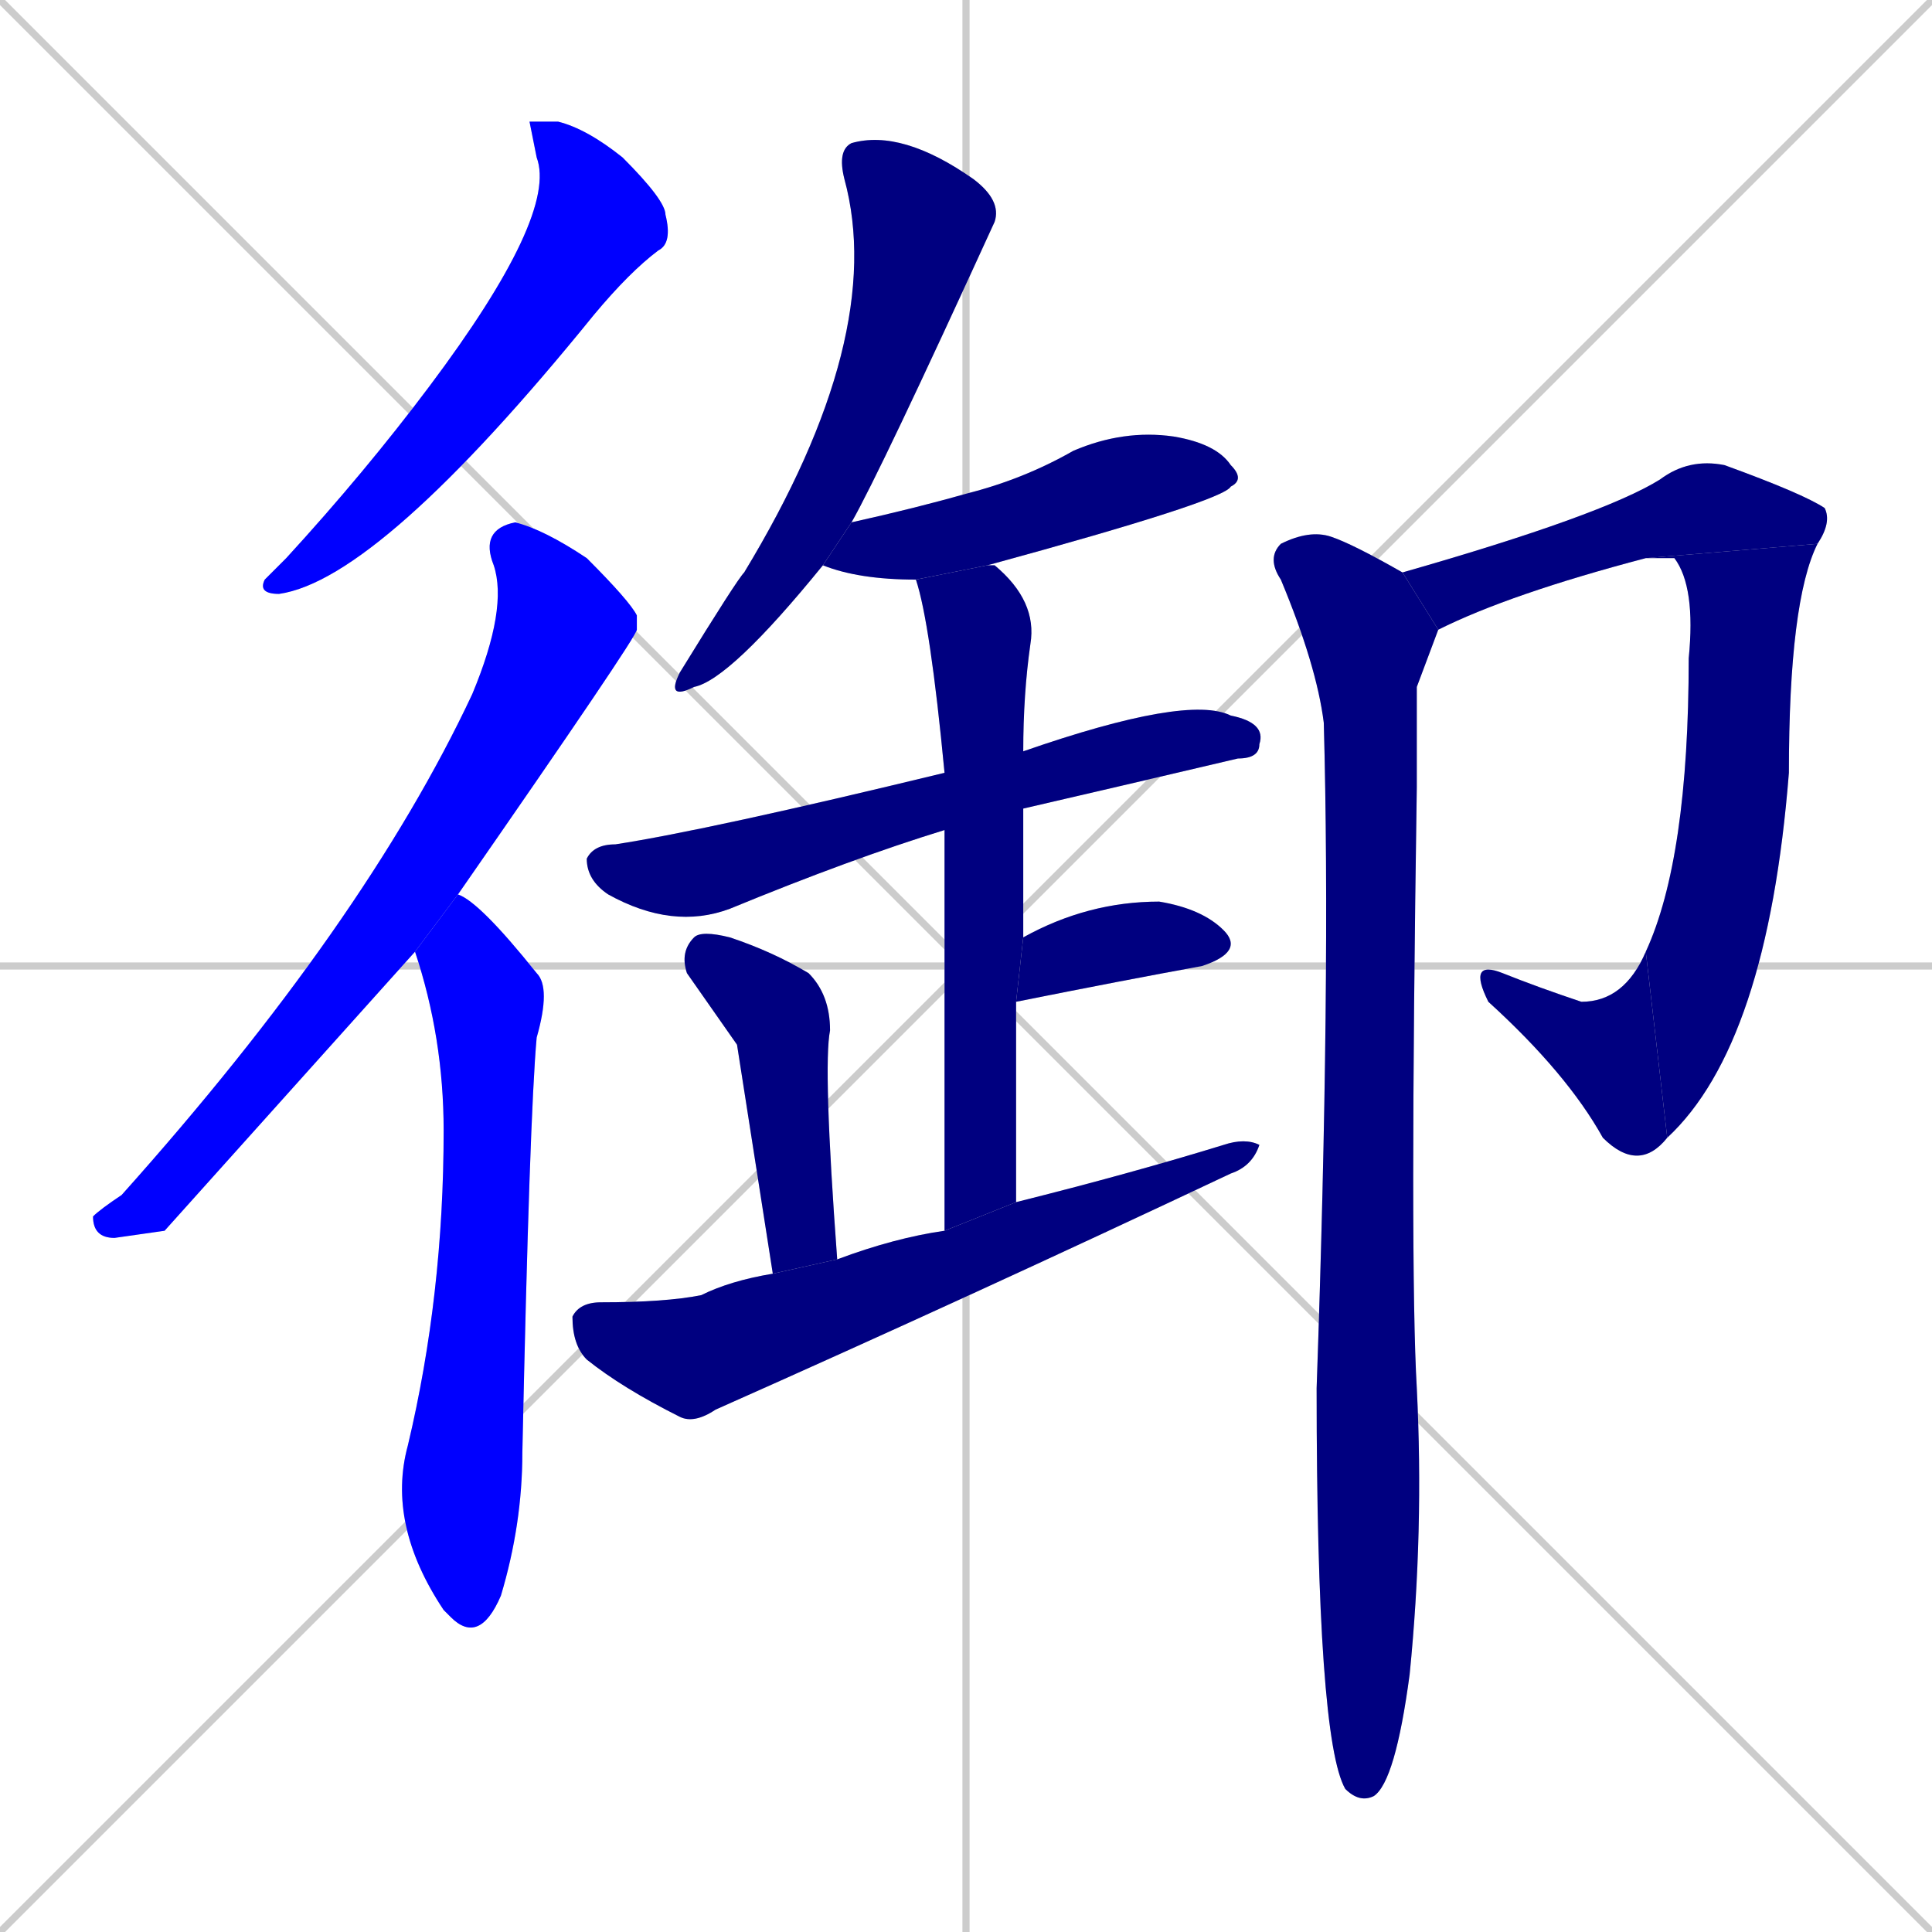 <svg xmlns="http://www.w3.org/2000/svg" xmlns:xlink="http://www.w3.org/1999/xlink" width="270" height="270"><defs><clipPath id="clip-mask-1"><rect x="36" y="17" width="58" height="66"><animate attributeName="y" from="-49" to="17" dur="0.244" begin="0; animate14.end + 1" id="animate1" fill="freeze"/></rect></clipPath><clipPath id="clip-mask-2"><rect x="13" y="73" width="76" height="100"><set attributeName="y" to="-27" begin="0; animate14.end + 1" /><animate attributeName="y" from="-27" to="73" dur="0.370" begin="animate1.end + 0.5" id="animate2" fill="freeze"/></rect></clipPath><clipPath id="clip-mask-3"><rect x="54" y="125" width="23" height="105"><set attributeName="y" to="20" begin="0; animate14.end + 1" /><animate attributeName="y" from="20" to="125" dur="0.389" begin="animate2.end + 0.5" id="animate3" fill="freeze"/></rect></clipPath><clipPath id="clip-mask-4"><rect x="93" y="18" width="47" height="80"><set attributeName="y" to="-62" begin="0; animate14.end + 1" /><animate attributeName="y" from="-62" to="18" dur="0.296" begin="animate3.end + 0.5" id="animate4" fill="freeze"/></rect></clipPath><clipPath id="clip-mask-5"><rect x="115" y="60" width="59" height="21"><set attributeName="x" to="56" begin="0; animate14.end + 1" /><animate attributeName="x" from="56" to="115" dur="0.219" begin="animate4.end + 0.5" id="animate5" fill="freeze"/></rect></clipPath><clipPath id="clip-mask-6"><rect x="82" y="97" width="95" height="33"><set attributeName="x" to="-13" begin="0; animate14.end + 1" /><animate attributeName="x" from="-13" to="82" dur="0.352" begin="animate5.end + 0.5" id="animate6" fill="freeze"/></rect></clipPath><clipPath id="clip-mask-7"><rect x="128" y="79" width="17" height="93"><set attributeName="y" to="-14" begin="0; animate14.end + 1" /><animate attributeName="y" from="-14" to="79" dur="0.344" begin="animate6.end + 0.5" id="animate7" fill="freeze"/></rect></clipPath><clipPath id="clip-mask-8"><rect x="142" y="126" width="32" height="14"><set attributeName="x" to="110" begin="0; animate14.end + 1" /><animate attributeName="x" from="110" to="142" dur="0.119" begin="animate7.end + 0.5" id="animate8" fill="freeze"/></rect></clipPath><clipPath id="clip-mask-9"><rect x="95" y="130" width="22" height="48"><set attributeName="y" to="82" begin="0; animate14.end + 1" /><animate attributeName="y" from="82" to="130" dur="0.178" begin="animate8.end + 0.5" id="animate9" fill="freeze"/></rect></clipPath><clipPath id="clip-mask-10"><rect x="80" y="159" width="96" height="40"><set attributeName="x" to="-16" begin="0; animate14.end + 1" /><animate attributeName="x" from="-16" to="80" dur="0.356" begin="animate9.end + 0.5" id="animate10" fill="freeze"/></rect></clipPath><clipPath id="clip-mask-11"><rect x="196" y="64" width="60" height="24"><set attributeName="x" to="136" begin="0; animate14.end + 1" /><animate attributeName="x" from="136" to="196" dur="0.222" begin="animate10.end + 0.5" id="animate11" fill="freeze"/></rect></clipPath><clipPath id="clip-mask-12"><rect x="230" y="76" width="24" height="83"><set attributeName="y" to="-7" begin="0; animate14.end + 1" /><animate attributeName="y" from="-7" to="76" dur="0.307" begin="animate11.end" id="animate12" fill="freeze"/></rect></clipPath><clipPath id="clip-mask-13"><rect x="205" y="133" width="28" height="31"><set attributeName="x" to="233" begin="0; animate14.end + 1" /><animate attributeName="x" from="233" to="205" dur="0.104" begin="animate12.end" id="animate13" fill="freeze"/></rect></clipPath><clipPath id="clip-mask-14"><rect x="177" y="74" width="24" height="178"><set attributeName="y" to="-104" begin="0; animate14.end + 1" /><animate attributeName="y" from="-104" to="74" dur="0.659" begin="animate13.end + 0.5" id="animate14" fill="freeze"/></rect></clipPath></defs><path d="M 0 0 L 270 270 M 270 0 L 0 270 M 135 0 L 135 270 M 0 135 L 270 135" stroke="#CCCCCC" /><path d="M 74 17 L 78 17 Q 82 18 87 22 Q 93 28 93 30 Q 94 34 92 35 Q 88 38 83 44 Q 53 81 39 83 Q 36 83 37 81 Q 38 80 40 78 Q 51 66 60 54 Q 78 30 75 22" fill="#CCCCCC"/><path d="M 23 172 L 16 173 Q 13 173 13 170 Q 14 169 17 167 Q 51 129 66 97 Q 71 85 69 79 Q 67 74 72 73 Q 76 74 82 78 Q 88 84 89 86 Q 89 87 89 88 Q 89 89 64 125 L 58 133" fill="#CCCCCC"/><path d="M 64 125 Q 67 126 75 136 Q 77 138 75 145 Q 74 156 73 203 Q 73 213 70 223 Q 67 230 63 226 Q 62 225 62 225 Q 54 213 57 202 Q 62 181 62 158 Q 62 145 58 133" fill="#CCCCCC"/><path d="M 115 79 Q 102 95 97 96 Q 93 98 95 94 Q 103 81 104 80 Q 124 47 118 25 Q 117 21 119 20 Q 126 18 136 25 Q 140 28 139 31 Q 123 66 119 73" fill="#CCCCCC"/><path d="M 128 81 Q 120 81 115 79 L 119 73 Q 128 71 135 69 Q 143 67 150 63 Q 157 60 164 61 Q 170 62 172 65 Q 174 67 172 68 Q 171 70 138 79" fill="#CCCCCC"/><path d="M 132 116 Q 119 120 102 127 Q 94 130 85 125 Q 82 123 82 120 Q 83 118 86 118 Q 99 116 132 108 L 143 105 Q 166 97 172 100 Q 177 101 176 104 Q 176 106 173 106 Q 156 110 143 113" fill="#CCCCCC"/><path d="M 132 172 Q 132 135 132 116 L 132 108 Q 130 87 128 81 L 138 79 Q 138 79 139 79 Q 145 84 144 90 Q 143 97 143 105 L 143 113 Q 143 122 143 131 L 142 140 Q 142 153 142 168" fill="#CCCCCC"/><path d="M 143 131 Q 152 126 162 126 Q 168 127 171 130 Q 174 133 168 135 Q 157 137 142 140" fill="#CCCCCC"/><path d="M 103 146 L 96 136 Q 95 133 97 131 Q 98 130 102 131 Q 108 133 113 136 Q 116 139 116 144 Q 115 149 117 176 L 108 178" fill="#CCCCCC"/><path d="M 117 176 Q 125 173 132 172 L 142 168 Q 158 164 171 160 Q 174 159 176 160 Q 175 163 172 164 Q 136 181 100 197 Q 97 199 95 198 Q 87 194 82 190 Q 80 188 80 184 Q 81 182 84 182 Q 93 182 98 181 Q 102 179 108 178" fill="#CCCCCC"/><path d="M 196 80 Q 224 72 232 67 Q 236 64 241 65 Q 252 69 255 71 Q 256 73 254 76 L 230 78 Q 211 83 201 88" fill="#CCCCCC"/><path d="M 254 76 Q 250 84 250 108 Q 247 146 233 159 L 230 133 Q 236 120 236 92 Q 237 82 234 78 Q 233 78 230 78" fill="#CCCCCC"/><path d="M 233 159 Q 229 164 224 159 Q 219 150 208 140 Q 205 134 210 136 Q 215 138 221 140 Q 227 140 230 133" fill="#CCCCCC"/><path d="M 198 96 L 198 110 Q 197 177 198 194 Q 199 214 197 234 Q 195 249 192 251 Q 190 252 188 250 Q 184 243 184 194 Q 186 137 185 101 Q 184 93 179 81 Q 177 78 179 76 Q 183 74 186 75 Q 189 76 196 80 L 201 88" fill="#CCCCCC"/><path d="M 74 17 L 78 17 Q 82 18 87 22 Q 93 28 93 30 Q 94 34 92 35 Q 88 38 83 44 Q 53 81 39 83 Q 36 83 37 81 Q 38 80 40 78 Q 51 66 60 54 Q 78 30 75 22" fill="#0000ff" clip-path="url(#clip-mask-1)" /><path d="M 23 172 L 16 173 Q 13 173 13 170 Q 14 169 17 167 Q 51 129 66 97 Q 71 85 69 79 Q 67 74 72 73 Q 76 74 82 78 Q 88 84 89 86 Q 89 87 89 88 Q 89 89 64 125 L 58 133" fill="#0000ff" clip-path="url(#clip-mask-2)" /><path d="M 64 125 Q 67 126 75 136 Q 77 138 75 145 Q 74 156 73 203 Q 73 213 70 223 Q 67 230 63 226 Q 62 225 62 225 Q 54 213 57 202 Q 62 181 62 158 Q 62 145 58 133" fill="#0000ff" clip-path="url(#clip-mask-3)" /><path d="M 115 79 Q 102 95 97 96 Q 93 98 95 94 Q 103 81 104 80 Q 124 47 118 25 Q 117 21 119 20 Q 126 18 136 25 Q 140 28 139 31 Q 123 66 119 73" fill="#000080" clip-path="url(#clip-mask-4)" /><path d="M 128 81 Q 120 81 115 79 L 119 73 Q 128 71 135 69 Q 143 67 150 63 Q 157 60 164 61 Q 170 62 172 65 Q 174 67 172 68 Q 171 70 138 79" fill="#000080" clip-path="url(#clip-mask-5)" /><path d="M 132 116 Q 119 120 102 127 Q 94 130 85 125 Q 82 123 82 120 Q 83 118 86 118 Q 99 116 132 108 L 143 105 Q 166 97 172 100 Q 177 101 176 104 Q 176 106 173 106 Q 156 110 143 113" fill="#000080" clip-path="url(#clip-mask-6)" /><path d="M 132 172 Q 132 135 132 116 L 132 108 Q 130 87 128 81 L 138 79 Q 138 79 139 79 Q 145 84 144 90 Q 143 97 143 105 L 143 113 Q 143 122 143 131 L 142 140 Q 142 153 142 168" fill="#000080" clip-path="url(#clip-mask-7)" /><path d="M 143 131 Q 152 126 162 126 Q 168 127 171 130 Q 174 133 168 135 Q 157 137 142 140" fill="#000080" clip-path="url(#clip-mask-8)" /><path d="M 103 146 L 96 136 Q 95 133 97 131 Q 98 130 102 131 Q 108 133 113 136 Q 116 139 116 144 Q 115 149 117 176 L 108 178" fill="#000080" clip-path="url(#clip-mask-9)" /><path d="M 117 176 Q 125 173 132 172 L 142 168 Q 158 164 171 160 Q 174 159 176 160 Q 175 163 172 164 Q 136 181 100 197 Q 97 199 95 198 Q 87 194 82 190 Q 80 188 80 184 Q 81 182 84 182 Q 93 182 98 181 Q 102 179 108 178" fill="#000080" clip-path="url(#clip-mask-10)" /><path d="M 196 80 Q 224 72 232 67 Q 236 64 241 65 Q 252 69 255 71 Q 256 73 254 76 L 230 78 Q 211 83 201 88" fill="#000080" clip-path="url(#clip-mask-11)" /><path d="M 254 76 Q 250 84 250 108 Q 247 146 233 159 L 230 133 Q 236 120 236 92 Q 237 82 234 78 Q 233 78 230 78" fill="#000080" clip-path="url(#clip-mask-12)" /><path d="M 233 159 Q 229 164 224 159 Q 219 150 208 140 Q 205 134 210 136 Q 215 138 221 140 Q 227 140 230 133" fill="#000080" clip-path="url(#clip-mask-13)" /><path d="M 198 96 L 198 110 Q 197 177 198 194 Q 199 214 197 234 Q 195 249 192 251 Q 190 252 188 250 Q 184 243 184 194 Q 186 137 185 101 Q 184 93 179 81 Q 177 78 179 76 Q 183 74 186 75 Q 189 76 196 80 L 201 88" fill="#000080" clip-path="url(#clip-mask-14)" /></svg>
